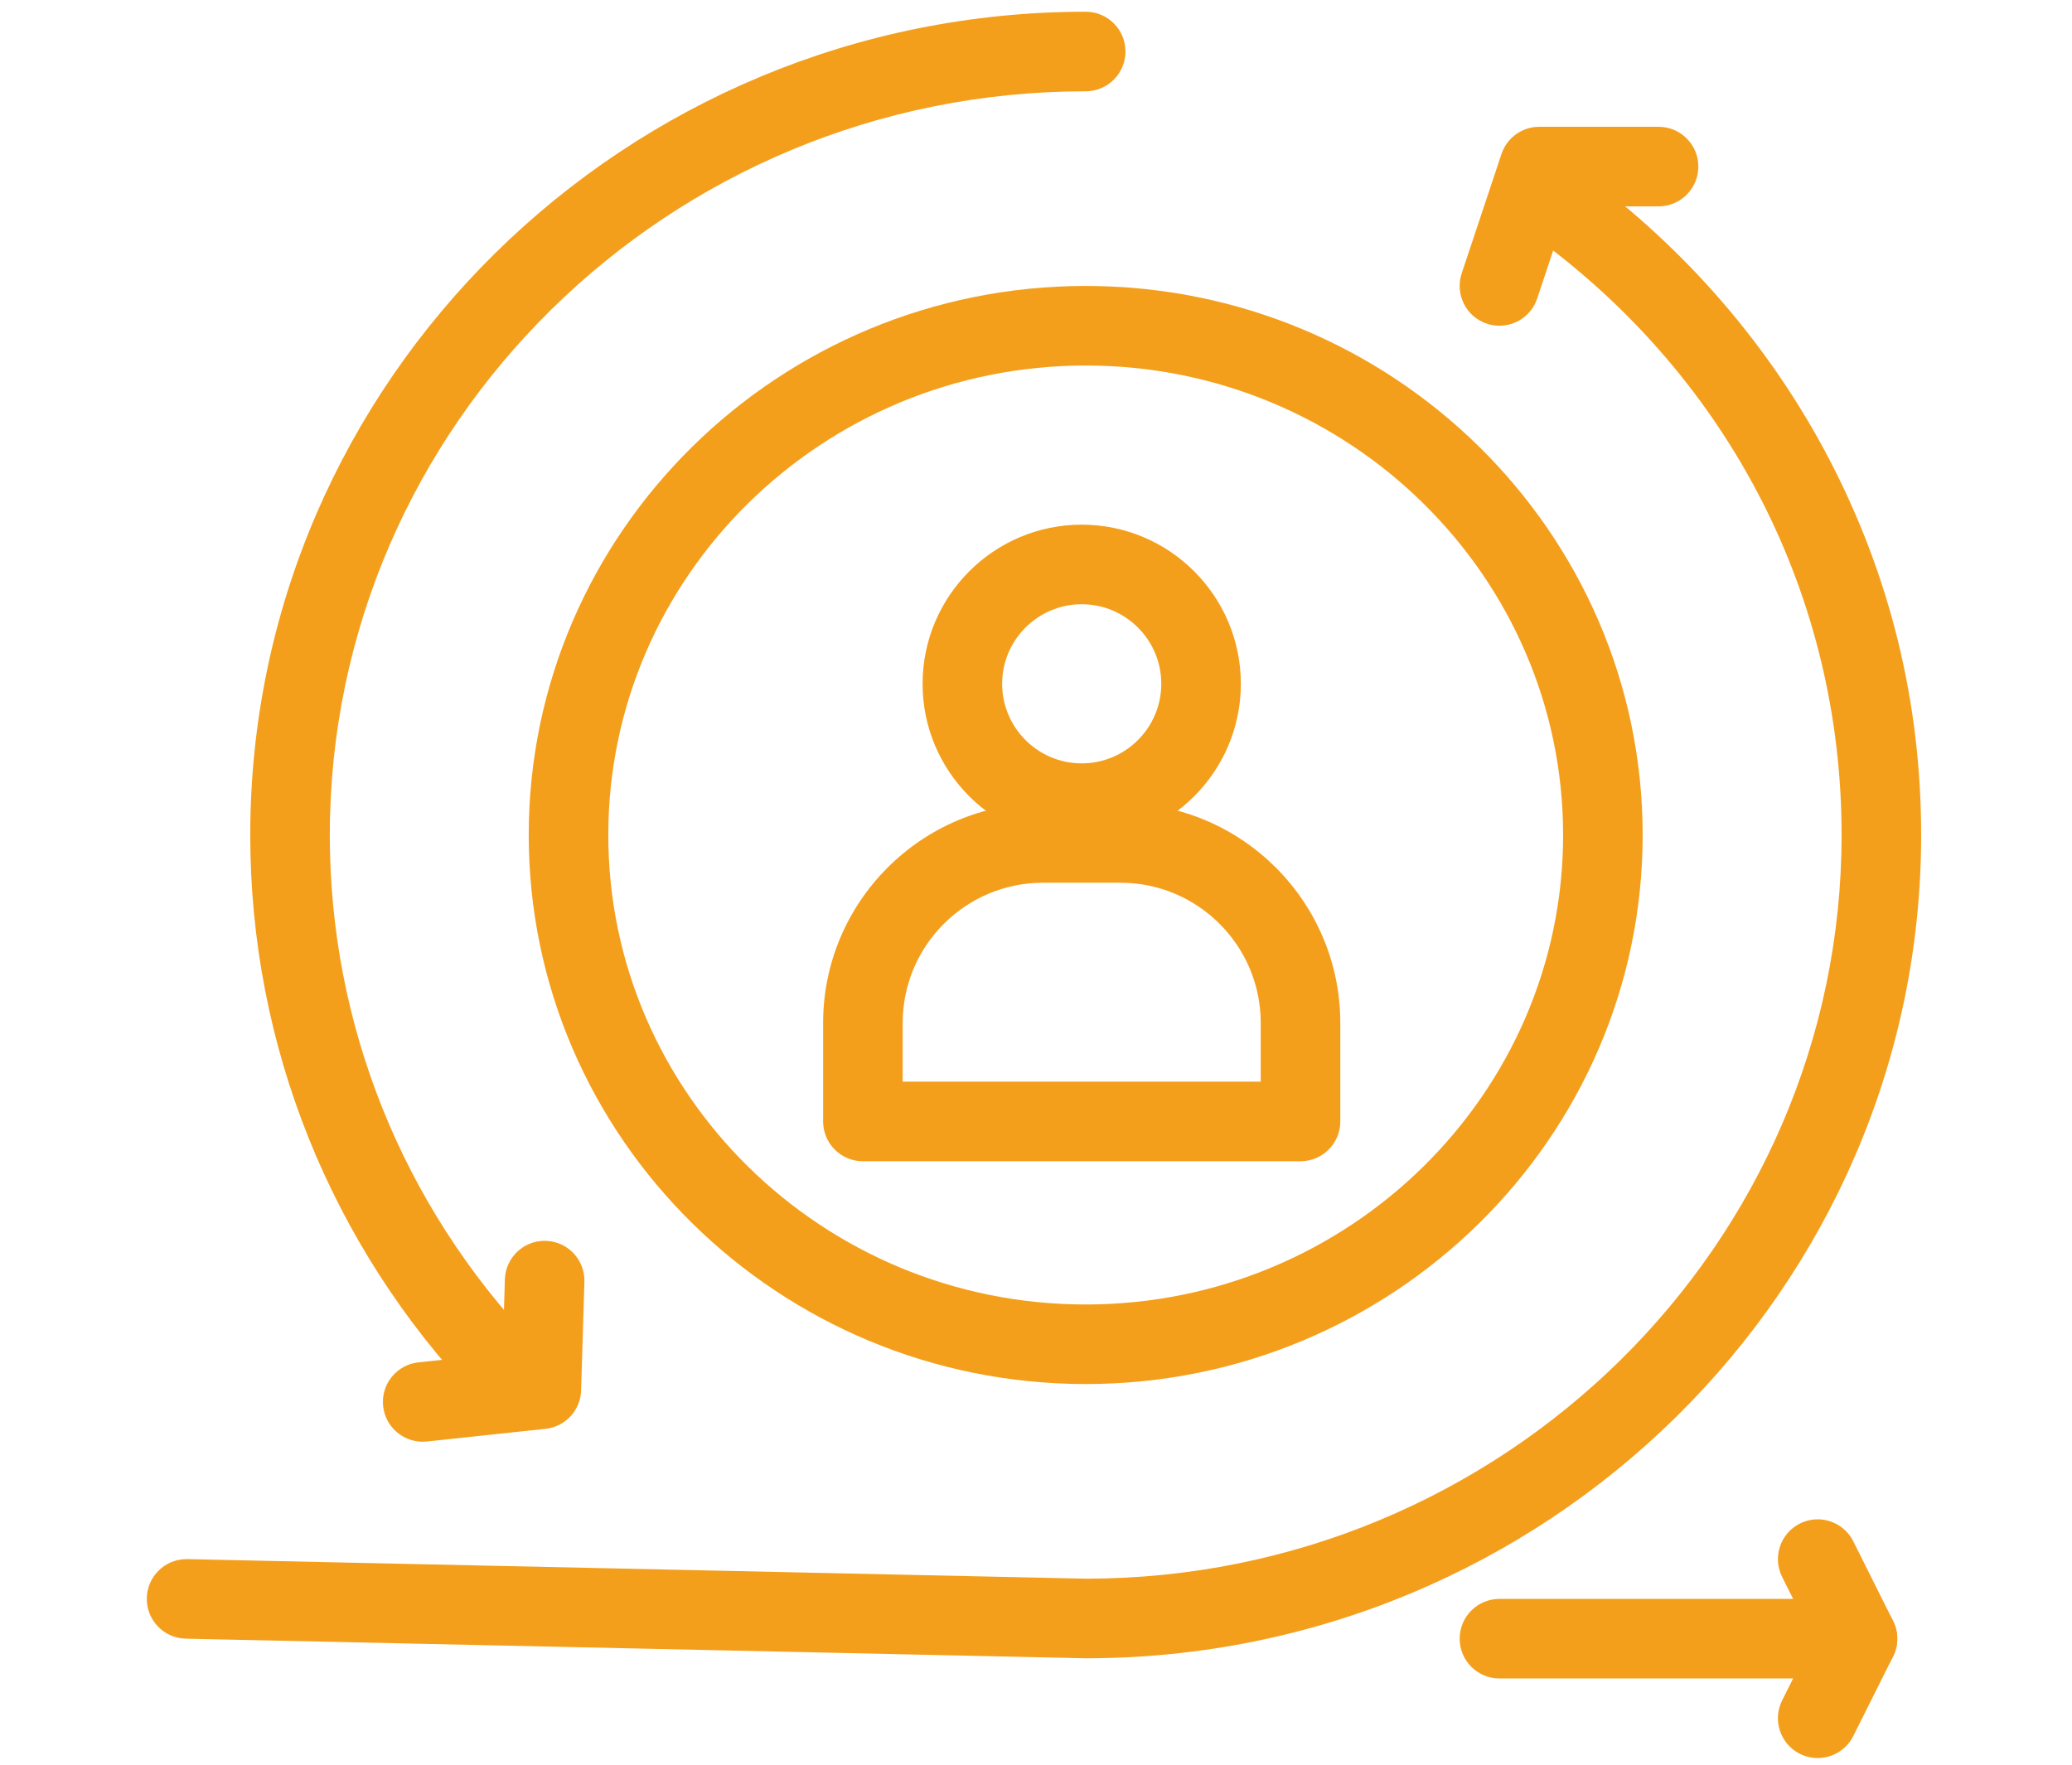 <?xml version="1.0" encoding="UTF-8" standalone="no"?>
<svg
   width="743"
   zoomAndPan="magnify"
   viewBox="0 0 557.25 474.75"
   height="633"
   preserveAspectRatio="xMidYMid meet"
   version="1.0"
   id="svg12"
   sodipodi:docname="change-avatar-4.svg"
   inkscape:version="1.3.2 (091e20e, 2023-11-25, custom)"
   xmlns:inkscape="http://www.inkscape.org/namespaces/inkscape"
   xmlns:sodipodi="http://sodipodi.sourceforge.net/DTD/sodipodi-0.dtd"
   xmlns="http://www.w3.org/2000/svg"
   xmlns:svg="http://www.w3.org/2000/svg">
  <sodipodi:namedview
     id="namedview12"
     pagecolor="#505050"
     bordercolor="#ffffff"
     borderopacity="1"
     inkscape:showpageshadow="0"
     inkscape:pageopacity="0"
     inkscape:pagecheckerboard="1"
     inkscape:deskcolor="#505050"
     inkscape:zoom="1.2274882"
     inkscape:cx="383.30309"
     inkscape:cy="437.07143"
     inkscape:window-width="1920"
     inkscape:window-height="991"
     inkscape:window-x="-9"
     inkscape:window-y="-9"
     inkscape:window-maximized="1"
     inkscape:current-layer="svg12" />
  <defs
     id="defs3">
    <clipPath
       id="ef472434d6">
      <path
         d="M 84 22.656 L 294 22.656 L 294 356 L 84 356 Z M 84 22.656 "
         clip-rule="nonzero"
         id="path1" />
    </clipPath>
    <clipPath
       id="382480eeb7">
      <path
         d="M 60.113 59 L 482.543 59 L 482.543 415 L 60.113 415 Z M 60.113 59 "
         clip-rule="nonzero"
         id="path2" />
    </clipPath>
    <clipPath
       id="35b43ae5dc">
      <path
         d="M 448 400 L 477 400 L 477 438.348 L 448 438.348 Z M 448 400 "
         clip-rule="nonzero"
         id="path3" />
    </clipPath>
  </defs>
  <g
     id="g12"
     transform="matrix(1.13,0,0,1.13,-28.575,-22.492)"
     style="stroke-width:1;stroke-dasharray:none;stroke:none;stroke-opacity:1">
    <path
       fill="#000000"
       d="m 282.738,220.57 c -20.883,0 -37.875,-16.996 -37.875,-37.887 0,-20.891 16.992,-37.883 37.875,-37.883 20.883,0 37.875,16.992 37.875,37.883 0,20.891 -16.992,37.887 -37.875,37.887 z m 0,-56.828 c -10.441,0 -18.938,8.496 -18.938,18.941 0,10.445 8.496,18.941 18.938,18.941 10.441,0 18.938,-8.496 18.938,-18.941 0,-10.445 -8.496,-18.941 -18.938,-18.941 z m 0,0"
       fill-opacity="1"
       fill-rule="nonzero"
       id="path4"
       style="fill:#f49f1c;fill-opacity:1;stroke-width:1;stroke-dasharray:none;stroke:none;stroke-opacity:1" />
    <path
       fill="#000000"
       d="m 283.684,349.375 c -73.094,0 -132.559,-58.633 -132.559,-130.699 0,-72.07 59.465,-130.703 132.559,-130.703 73.094,0 132.562,58.633 132.562,130.703 0,72.066 -59.469,130.699 -132.562,130.699 z m 0,-242.461 c -62.652,0 -113.621,50.137 -113.621,111.762 0,61.621 50.969,111.758 113.621,111.758 62.652,0 113.625,-50.137 113.625,-111.758 0,-61.625 -50.973,-111.762 -113.625,-111.762 z m 0,0"
       fill-opacity="1"
       fill-rule="nonzero"
       id="path5"
       style="fill:#f49f1c;fill-opacity:1;stroke-width:1;stroke-dasharray:none;stroke:none;stroke-opacity:1" />
    <g
       clip-path="url(#ef472434d6)"
       id="g6"
       style="fill:#f49f1c;fill-opacity:1;stroke-width:1;stroke-dasharray:none;stroke:none;stroke-opacity:1">
      <path
         fill="#000000"
         d="m 145.445,355.621 c -2.5,0 -5,-0.988 -6.859,-2.945 -34.656,-36.438 -53.742,-84.027 -53.742,-134 0,-108.066 89.199,-195.98 198.84,-195.98 5.23,0 9.469,4.238 9.469,9.469 0,5.23 -4.238,9.473 -9.469,9.473 -99.199,0 -179.902,79.418 -179.902,177.039 0,45.09 17.234,88.043 48.523,120.945 3.605,3.789 3.457,9.785 -0.332,13.391 -1.832,1.742 -4.18,2.609 -6.527,2.609 z m 0,0"
         fill-opacity="1"
         fill-rule="nonzero"
         id="path6"
         style="fill:#f49f1c;fill-opacity:1;stroke-width:1;stroke-dasharray:none;stroke:none;stroke-opacity:1" />
    </g>
    <g
       clip-path="url(#382480eeb7)"
       id="g7"
       style="fill:#f49f1c;fill-opacity:1;stroke-width:1;stroke-dasharray:none;stroke:none;stroke-opacity:1">
      <path
         fill="#000000"
         d="m 283.684,414.656 c -0.066,0 -0.137,0 -0.207,-0.004 L 69.488,409.988 c -5.227,-0.113 -9.375,-4.445 -9.262,-9.676 0.113,-5.156 4.328,-9.262 9.465,-9.262 0.066,0 0.137,0 0.207,0 l 213.887,4.66 c 99.148,-0.059 179.805,-79.453 179.805,-177.035 0,-56.453 -26.41,-108.211 -72.457,-142.012 -4.219,-3.094 -5.129,-9.02 -2.031,-13.238 3.09,-4.215 9.02,-5.125 13.234,-2.031 24.332,17.859 44.5,41.32 58.328,67.852 14.504,27.836 21.863,57.926 21.863,89.43 0,108.062 -89.203,195.98 -198.844,195.98 z m 0,0"
         fill-opacity="1"
         fill-rule="nonzero"
         id="path7"
         style="fill:#f49f1c;fill-opacity:1;stroke-width:1;stroke-dasharray:none;stroke:none;stroke-opacity:1" />
    </g>
    <path
       fill="#000000"
       d="M 334.816,296.336 H 230.66 c -5.23,0 -9.469,-4.238 -9.469,-9.469 v -23.441 c 0,-28.855 23.469,-52.328 52.316,-52.328 h 18.461 c 28.848,0 52.316,23.473 52.316,52.328 v 23.441 c 0,5.23 -4.242,9.469 -9.469,9.469 z m -94.688,-18.941 h 85.219 v -13.969 c 0,-18.41 -14.973,-33.387 -33.379,-33.387 h -18.461 c -18.406,0 -33.379,14.977 -33.379,33.387 z m 0,0"
       fill-opacity="1"
       fill-rule="nonzero"
       id="path8"
       style="fill:#f49f1c;fill-opacity:1;stroke-width:1;stroke-dasharray:none;stroke:none;stroke-opacity:1" />
    <path
       fill="#000000"
       d="m 467.375,419.461 h -85.215 c -5.23,0 -9.469,-4.238 -9.469,-9.469 0,-5.23 4.238,-9.473 9.469,-9.473 h 69.895 l -2.617,-5.234 c -2.34,-4.68 -0.441,-10.367 4.234,-12.707 4.676,-2.34 10.367,-0.441 12.703,4.238 l 9.469,18.941 c 1.469,2.934 1.312,6.422 -0.414,9.215 -1.723,2.789 -4.773,4.488 -8.055,4.488 z m 0,0"
       fill-opacity="1"
       fill-rule="nonzero"
       id="path9"
       style="fill:#f49f1c;fill-opacity:1;stroke-width:1;stroke-dasharray:none;stroke:none;stroke-opacity:1" />
    <g
       clip-path="url(#35b43ae5dc)"
       id="g10"
       style="fill:#f49f1c;fill-opacity:1;stroke-width:1;stroke-dasharray:none;stroke:none;stroke-opacity:1">
      <path
         fill="#000000"
         d="m 457.898,438.406 c -1.422,0 -2.867,-0.32 -4.227,-1 -4.676,-2.34 -6.57,-8.031 -4.234,-12.707 l 9.469,-18.941 c 2.34,-4.68 8.027,-6.578 12.703,-4.238 4.676,2.34 6.574,8.027 4.234,12.707 l -9.469,18.941 c -1.656,3.32 -5.004,5.238 -8.477,5.238 z m 0,0"
         fill-opacity="1"
         fill-rule="nonzero"
         id="path10"
         style="fill:#f49f1c;fill-opacity:1;stroke-width:1;stroke-dasharray:none;stroke:none;stroke-opacity:1" />
    </g>
    <path
       fill="#000000"
       d="m 382.16,97.445 c -0.992,0 -2.004,-0.156 -2.996,-0.488 -4.961,-1.652 -7.641,-7.02 -5.988,-11.98 L 382.645,56.562 c 1.289,-3.867 4.906,-6.477 8.98,-6.477 h 28.406 c 5.23,0 9.469,4.242 9.469,9.473 0,5.23 -4.238,9.473 -9.469,9.473 h -21.578 l -7.312,21.938 c -1.32,3.965 -5.016,6.477 -8.98,6.477 z m 0,0"
       fill-opacity="1"
       fill-rule="nonzero"
       id="path11"
       style="fill:#f49f1c;fill-opacity:1;stroke-width:1;stroke-dasharray:none;stroke:none;stroke-opacity:1" />
    <path
       fill="#000000"
       d="m 125.871,363.102 c -4.777,0 -8.883,-3.609 -9.402,-8.469 -0.555,-5.199 3.211,-9.867 8.41,-10.422 l 20.035,-2.137 0.535,-17.609 c 0.152,-5.133 4.363,-9.184 9.457,-9.184 0.098,0 0.195,0 0.293,0.004 5.227,0.156 9.336,4.523 9.18,9.754 l -0.785,25.863 c -0.141,4.73 -3.754,8.629 -8.461,9.133 l -28.242,3.012 c -0.344,0.035 -0.684,0.055 -1.02,0.055 z m 0,0"
       fill-opacity="1"
       fill-rule="nonzero"
       id="path12"
       style="fill:#f49f1c;fill-opacity:1;stroke-width:1;stroke-dasharray:none;stroke:none;stroke-opacity:1" />
  </g>
</svg>
